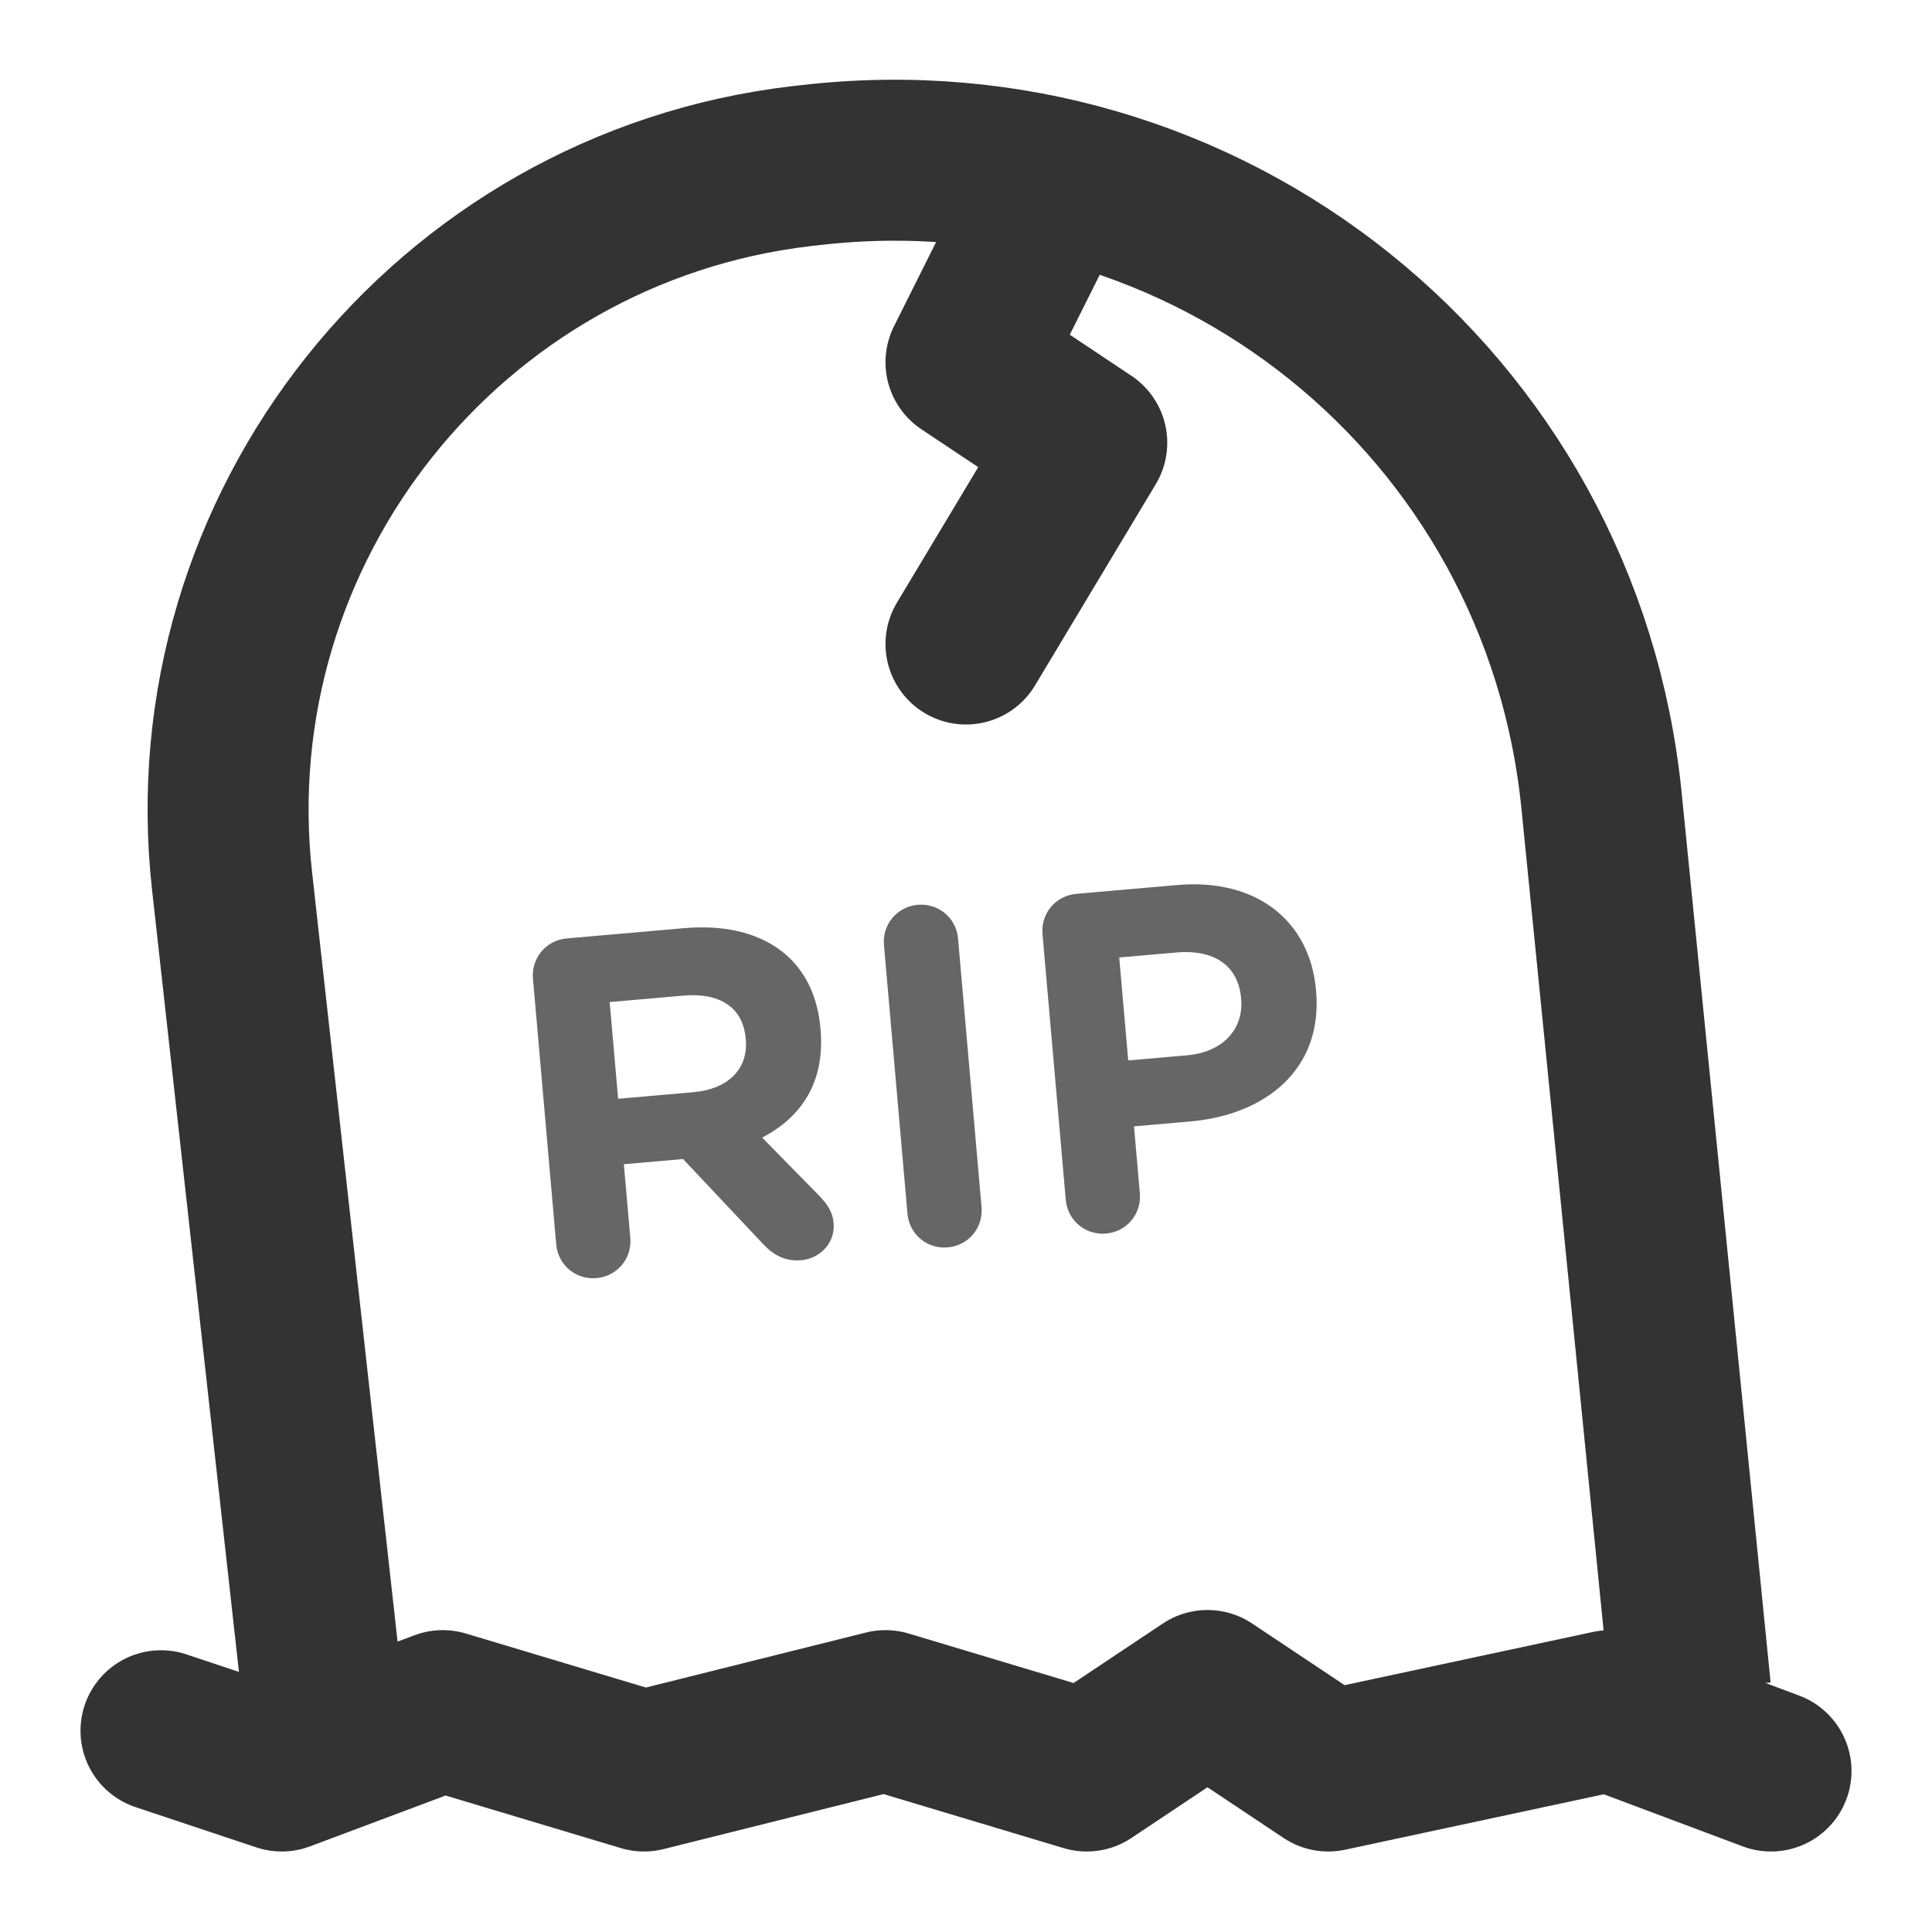 <?xml version="1.0" encoding="UTF-8"?>
<svg width="24px" height="24px" viewBox="0 0 24 24" version="1.1" xmlns="http://www.w3.org/2000/svg" xmlns:xlink="http://www.w3.org/1999/xlink">
    <!-- Generator: Sketch 44.1 (41455) - http://www.bohemiancoding.com/sketch -->
    <title>gravestone</title>
    <desc>Created with Sketch.</desc>
    <defs></defs>
    <g id="Page-1" stroke="none" stroke-width="1" fill="none" fill-rule="evenodd">
        <g id="Artboard-4" transform="translate(-488, -467)">
            <g id="171" transform="translate(488, 467)">
                <path d="M4,21 L2.883,10.947 L2.883,10.947 C2.395,6.558 5.564,2.581 9.952,2.064 L10.052,2.053 C14.994,1.471 19.401,5.011 19.895,9.947 L21,21" id="Gravestone" stroke="#333333" stroke-width="2" stroke-linejoin="round"></path>
                <polyline id="Ground" stroke="#333333" stroke-width="2" stroke-linecap="round" stroke-linejoin="round" points="2 21.5 3.5 22 5.5 21.25 8 22 11 21.25 13.5 22 15 21 16.5 22 20 21.25 22 22"></polyline>
                <path d="M6.745,15.042 L6.745,11.73 C6.745,11.472 6.949,11.268 7.207,11.268 L8.665,11.268 C9.199,11.268 9.613,11.418 9.889,11.694 C10.123,11.928 10.249,12.258 10.249,12.654 L10.249,12.666 C10.249,13.326 9.919,13.734 9.409,13.944 L10.051,14.724 C10.141,14.838 10.201,14.934 10.201,15.078 C10.201,15.336 9.985,15.504 9.763,15.504 C9.553,15.504 9.415,15.402 9.307,15.264 L8.407,14.124 L7.669,14.124 L7.669,15.042 C7.669,15.3 7.465,15.504 7.207,15.504 C6.949,15.504 6.745,15.3 6.745,15.042 Z M7.669,13.308 L8.605,13.308 C9.055,13.308 9.313,13.068 9.313,12.714 L9.313,12.702 C9.313,12.306 9.037,12.102 8.587,12.102 L7.669,12.102 L7.669,13.308 Z M11.125,15.042 C11.125,15.3 11.329,15.504 11.587,15.504 C11.845,15.504 12.049,15.3 12.049,15.042 L12.049,11.694 C12.049,11.436 11.845,11.232 11.587,11.232 C11.329,11.232 11.125,11.436 11.125,11.694 L11.125,15.042 Z M13.099,15.042 L13.099,11.73 C13.099,11.472 13.303,11.268 13.561,11.268 L14.815,11.268 C15.817,11.268 16.423,11.862 16.423,12.72 L16.423,12.732 C16.423,13.704 15.667,14.208 14.725,14.208 L14.023,14.208 L14.023,15.042 C14.023,15.3 13.819,15.504 13.561,15.504 C13.303,15.504 13.099,15.3 13.099,15.042 Z M14.023,13.386 L14.755,13.386 C15.217,13.386 15.487,13.11 15.487,12.75 L15.487,12.738 C15.487,12.324 15.199,12.102 14.737,12.102 L14.023,12.102 L14.023,13.386 Z" id="RIP" fill="#333333" opacity="0.75" transform="translate(11.584, 13.368) rotate(-5) translate(-11.584, -13.368) "></path>
                <polyline id="Crack" stroke="#333333" stroke-width="2" stroke-linecap="round" stroke-linejoin="round" points="13 2.5 12 4.5 13.5 5.5 12 8"></polyline>
            </g>
        </g>
    </g>
</svg>